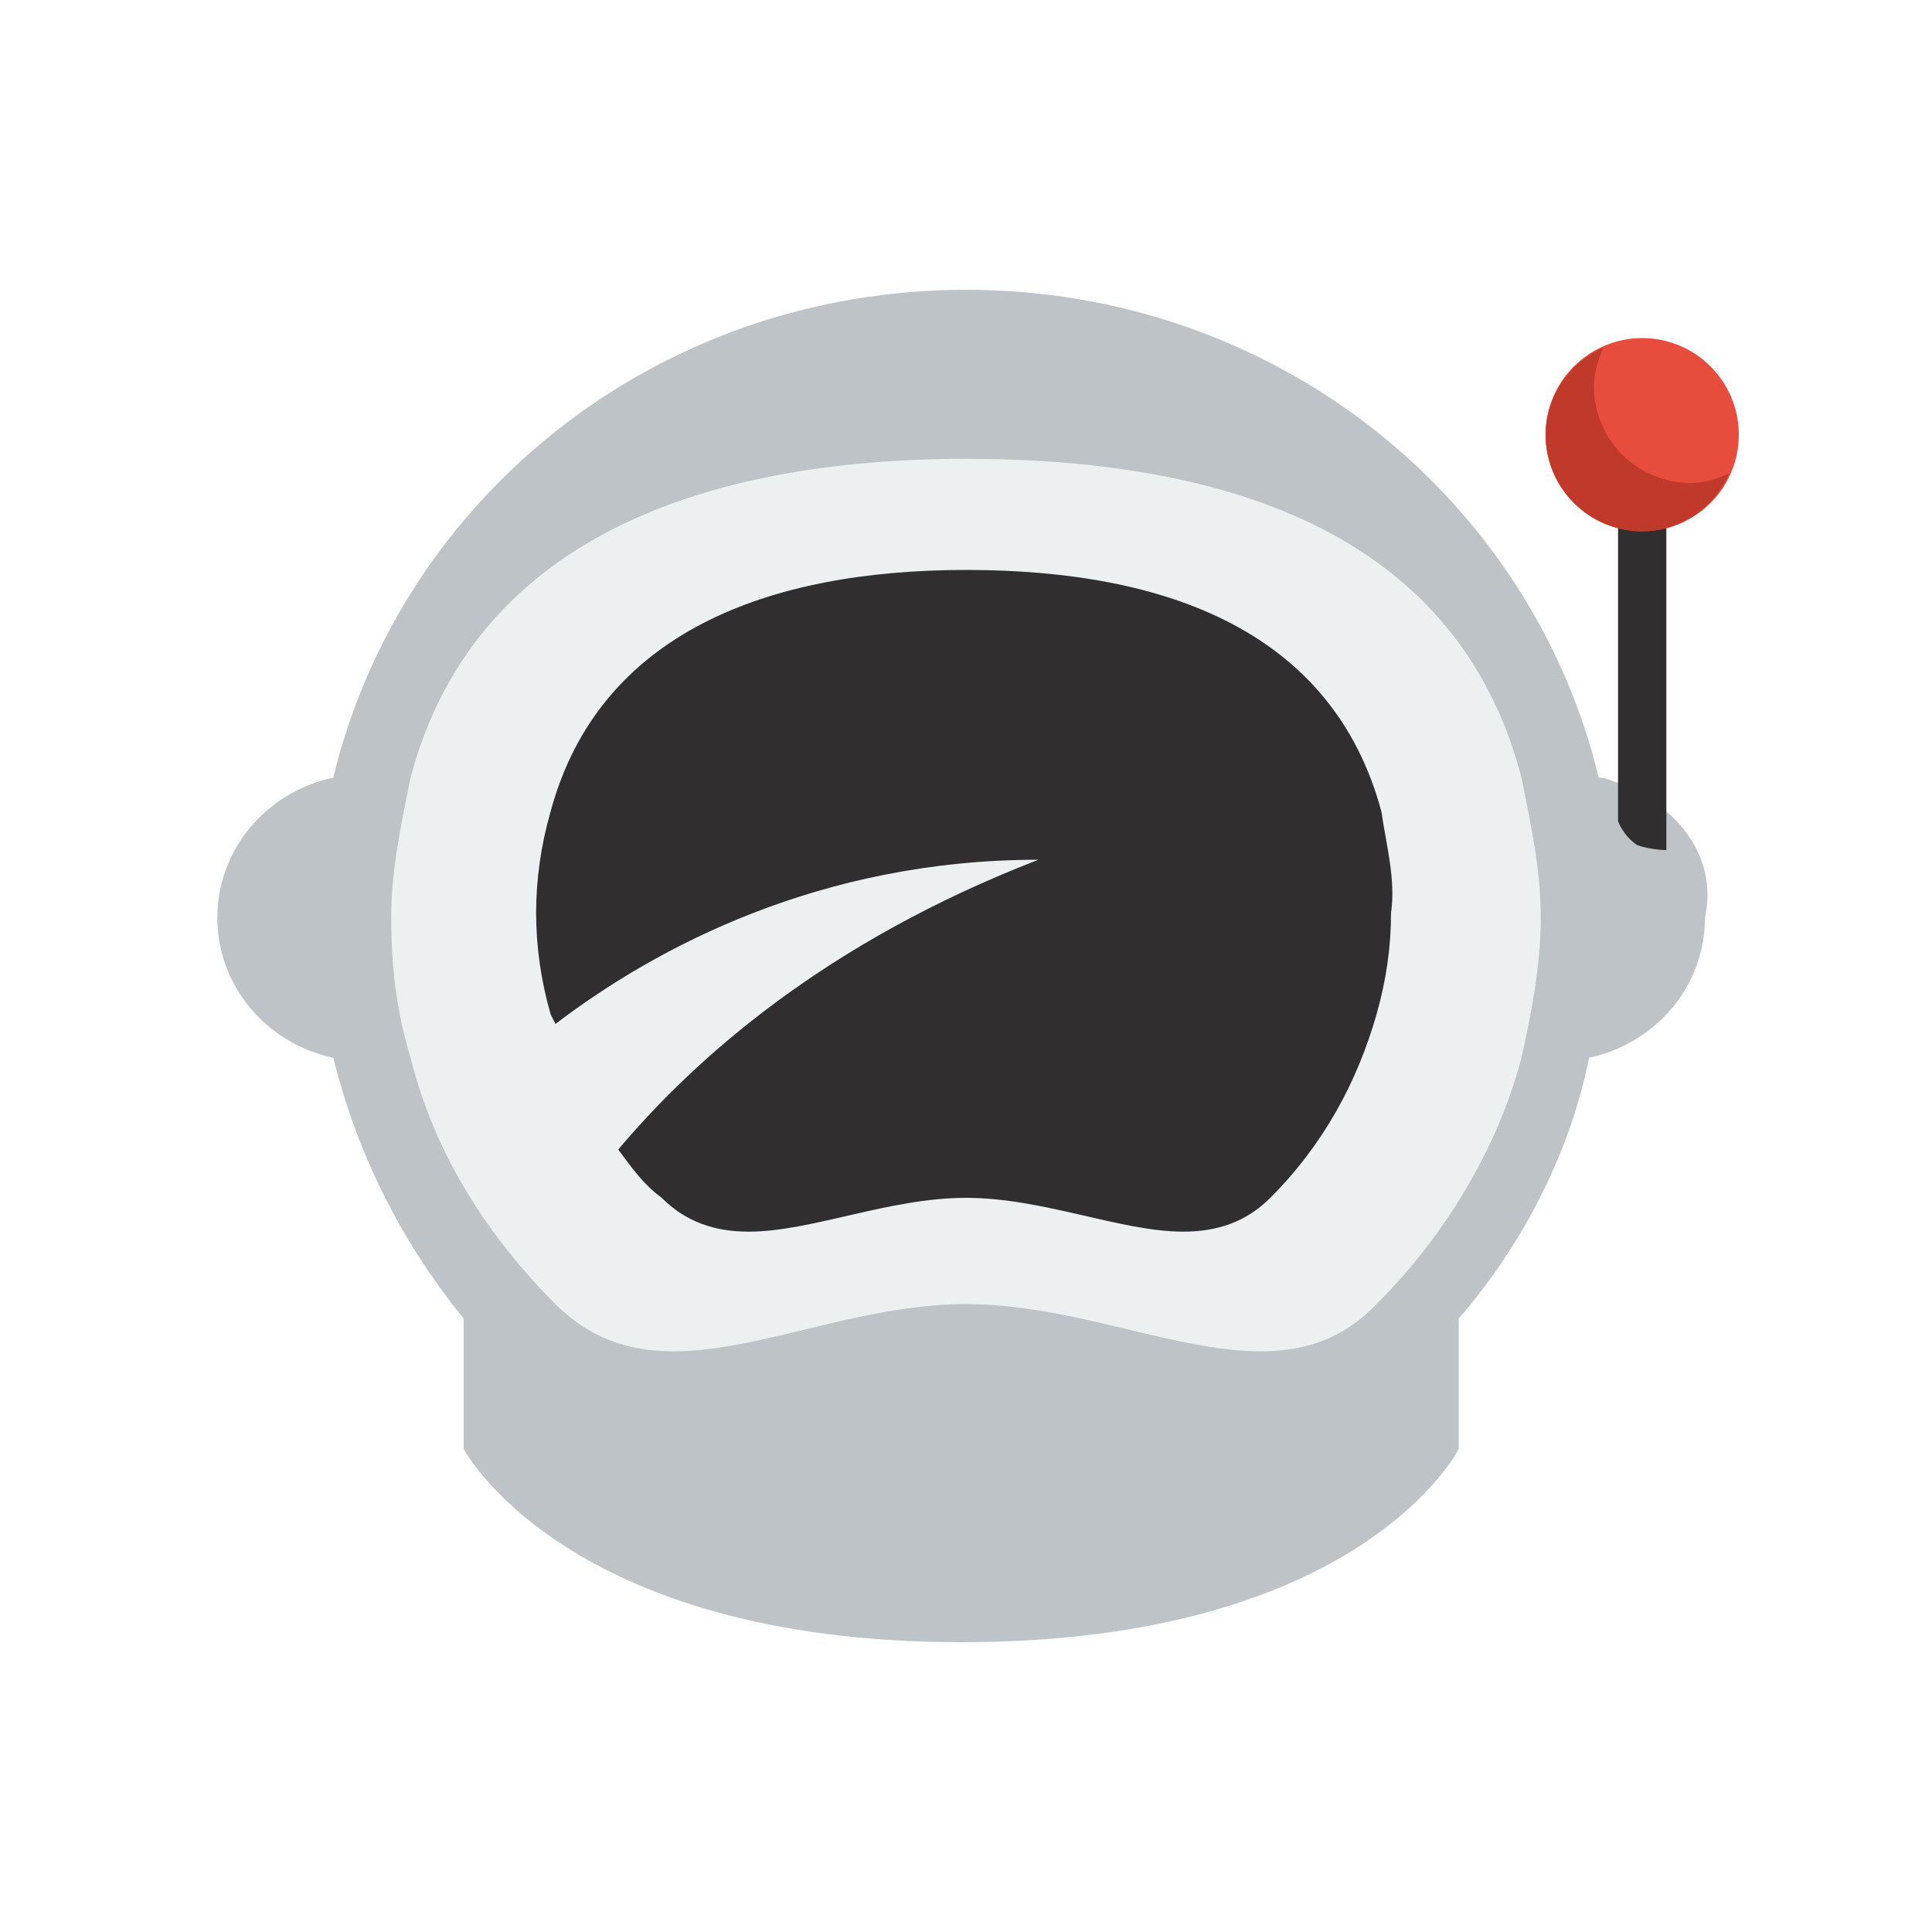 <svg xmlns="http://www.w3.org/2000/svg" xmlns:xlink="http://www.w3.org/1999/xlink" x="0" y="0" enable-background="new 0 0 40 40" version="1.1" viewBox="0 0 40 40" xml:space="preserve"><g id="Outdoors"><g id="Helmet_01"><g id="Astronaut"><g><path fill="#BDC3C7" fill-rule="evenodd" d="M34.5,16.8l-1-0.6c-0.1,0-0.2-0.1-0.4-0.1 C31.7,10.3,26.4,6,20,6C13.6,6,8.3,10.3,6.9,16.1c-1.4,0.3-2.4,1.5-2.4,2.9c0,1.4,1,2.6,2.4,2.9c0.5,2,1.4,3.8,2.7,5.4V30 c0,0,2.1,4,10.3,4c8.3,0,10.3-4,10.3-4v-2.7c1.3-1.5,2.3-3.4,2.7-5.4c1.4-0.3,2.4-1.5,2.4-2.9C35.5,18.1,35.1,17.3,34.5,16.8z" clip-rule="evenodd"/></g></g><g id="Astronaut_1_"><g><path fill="#302E2E" fill-rule="evenodd" d="M34.5,9.2h-1v7.8c0,0,0.1,0.3,0.4,0.5c0.3,0.1,0.6,0.1,0.6,0.1 L34.5,9.2z" clip-rule="evenodd"/></g></g><g id="Astronaut_2_"><g><circle cx="34" cy="9" r="2" fill="#E74C3C" fill-rule="evenodd" clip-rule="evenodd"/></g></g><g id="Astronaut_3_"><g><path fill="#ECF0F1" fill-rule="evenodd" d="M31.5,16.1c-1.3-5-6-6.6-11.5-6.6S9.8,11.2,8.5,16.1 C8.3,17.1,8.1,18,8.1,19c0,1,0.1,1.9,0.4,2.9c0.5,2,1.6,3.7,3,5.1c2.2,2.2,5.2,0,8.5,0s6.4,2.2,8.5,0c1.4-1.4,2.5-3.2,3-5.1 c0.2-0.9,0.4-1.9,0.4-2.9C31.9,18,31.7,17.1,31.5,16.1z" clip-rule="evenodd"/></g></g><g id="Astronaut_4_"><g><path fill="#302E2E" fill-rule="evenodd" d="M28.6,16.8c-1-3.7-4.4-5-8.6-5c-4.1,0-7.6,1.3-8.6,5 c-0.2,0.7-0.3,1.4-0.3,2.1c0,0.7,0.1,1.4,0.3,2.1l0.1,0.2c2.1-1.6,5.5-3.4,10-3.4c-4.4,1.7-7.1,4.1-8.7,6c0.3,0.4,0.5,0.7,0.9,1 c0.5,0.5,1.1,0.7,1.8,0.7c1.3,0,2.9-0.7,4.5-0.7s3.2,0.7,4.5,0.7c0.7,0,1.3-0.2,1.8-0.7c1.1-1.1,1.8-2.4,2.2-3.8 c0.2-0.7,0.3-1.4,0.3-2.1C28.9,18.2,28.7,17.5,28.6,16.8z" clip-rule="evenodd"/></g></g><g><path fill="#C0392B" d="M33,8c0-0.3,0.1-0.6,0.2-0.8C32.5,7.5,32,8.2,32,9c0,1.1,0.9,2,2,2c0.8,0,1.5-0.5,1.8-1.2 C35.6,9.9,35.3,10,35,10C33.9,10,33,9.1,33,8z"/></g></g></g></svg>